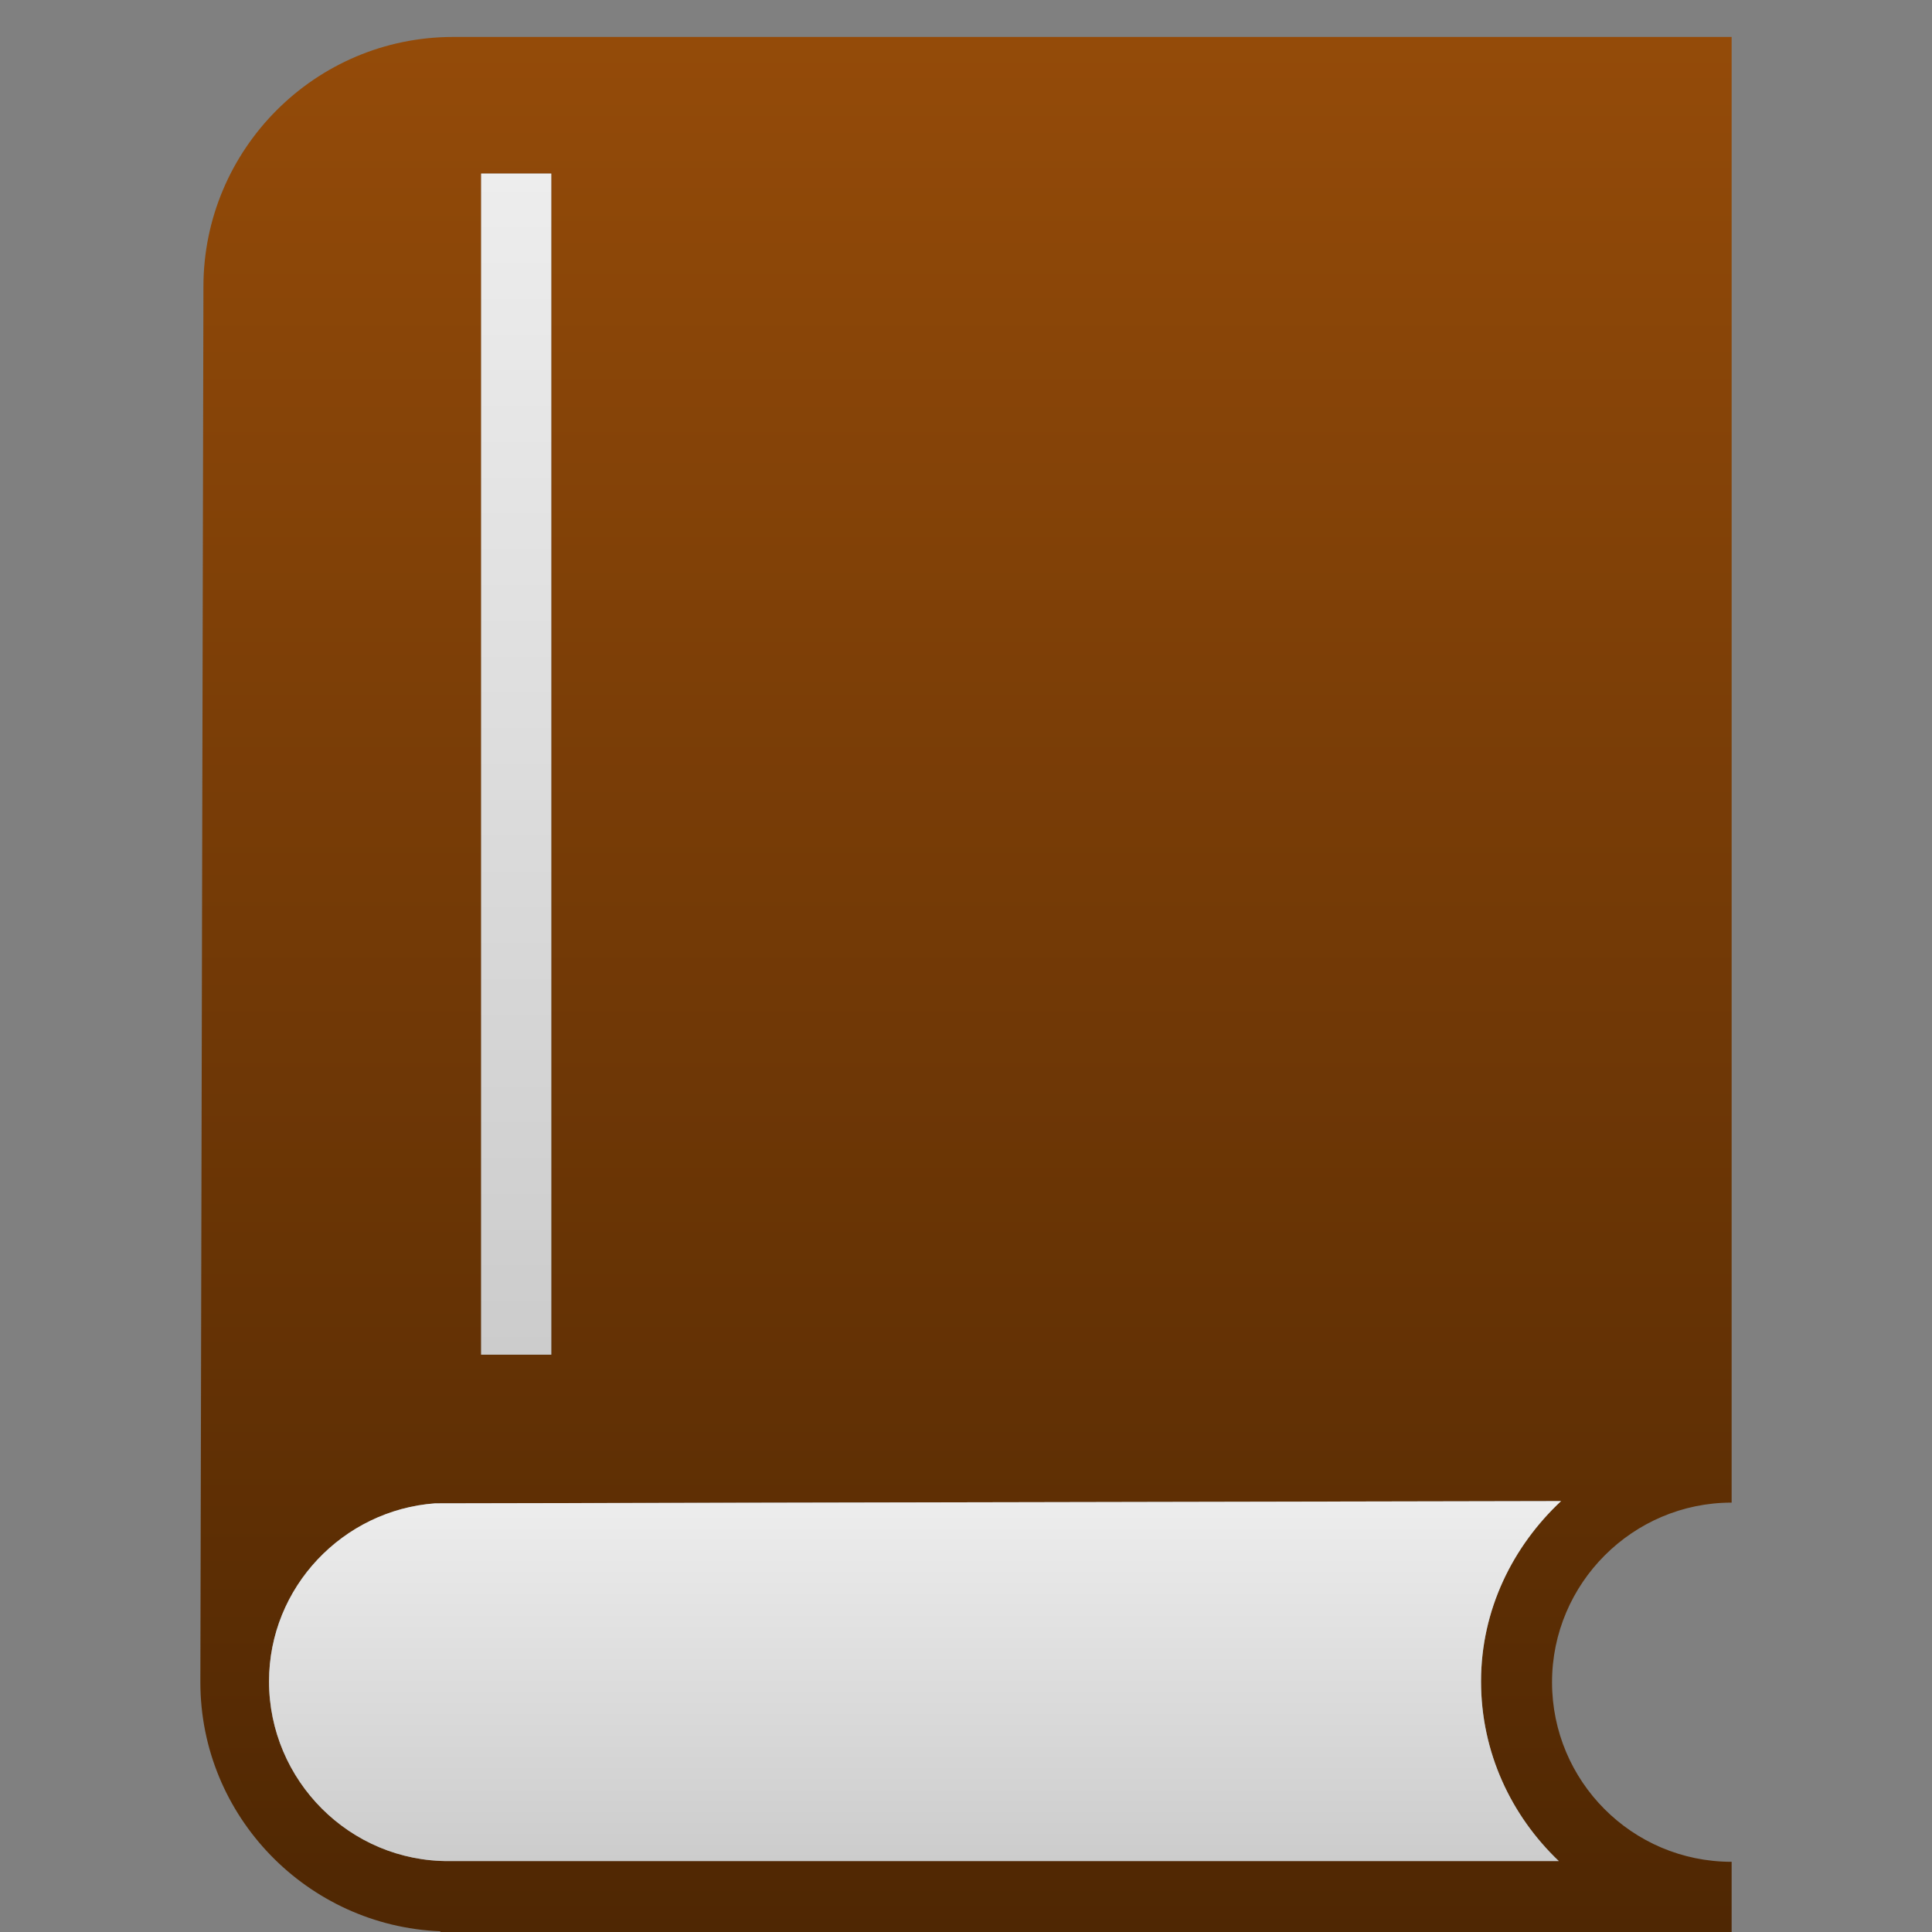 <svg width="24" height="24" viewBox="0 0 24 24" fill="none" xmlns="http://www.w3.org/2000/svg">
<rect x="0" y="0" width="24" height="24" fill="#808080" stroke="none"/>
<path d="M5.63 0.459C3.914 0.459 2.527 1.856 2.527 3.562C2.527 3.562 2.489 20.756 2.489 20.897C2.489 22.566 3.82 23.925 5.47 23.991V24H21.511V23.128C20.273 23.128 19.28 22.125 19.28 20.897C19.28 19.669 20.283 18.666 21.511 18.666V18.647V0.459H5.63ZM5.977 2.156H6.848V16.828H5.977V2.156ZM18.398 20.887C18.398 21.769 18.773 22.556 19.364 23.119H5.583C4.345 23.128 3.342 22.116 3.342 20.887C3.342 19.716 4.261 18.759 5.405 18.675L19.392 18.647C18.792 19.209 18.398 19.997 18.398 20.887Z" fill="url(#paint0_linear_245_1961)"/>
<path d="M18.398 20.887C18.398 21.769 18.773 22.556 19.364 23.119H5.583C4.345 23.128 3.342 22.116 3.342 20.887C3.342 19.716 4.261 18.759 5.405 18.675L19.392 18.647C18.792 19.209 18.398 19.997 18.398 20.887Z" fill="url(#paint1_linear_245_1961)"/>
<path d="M5.977 2.156H6.848V16.828H5.977V2.156Z" fill="url(#paint2_linear_245_1961)"/>
<defs>
<linearGradient id="paint0_linear_245_1961" x1="12" y1="0.459" x2="12" y2="24" gradientUnits="userSpaceOnUse">
<stop stop-color="#944B09"/>
<stop offset="1" stop-color="#4F2703"/>
</linearGradient>
<linearGradient id="paint1_linear_245_1961" x1="11.367" y1="18.647" x2="11.367" y2="23.119" gradientUnits="userSpaceOnUse">
<stop stop-color="#EDEDED"/>
<stop offset="1" stop-color="#CCCCCC"/>
</linearGradient>
<linearGradient id="paint2_linear_245_1961" x1="6.412" y1="2.156" x2="6.412" y2="16.828" gradientUnits="userSpaceOnUse">
<stop stop-color="#EDEDED"/>
<stop offset="1" stop-color="#CCCCCC"/>
</linearGradient>
</defs>
</svg>
